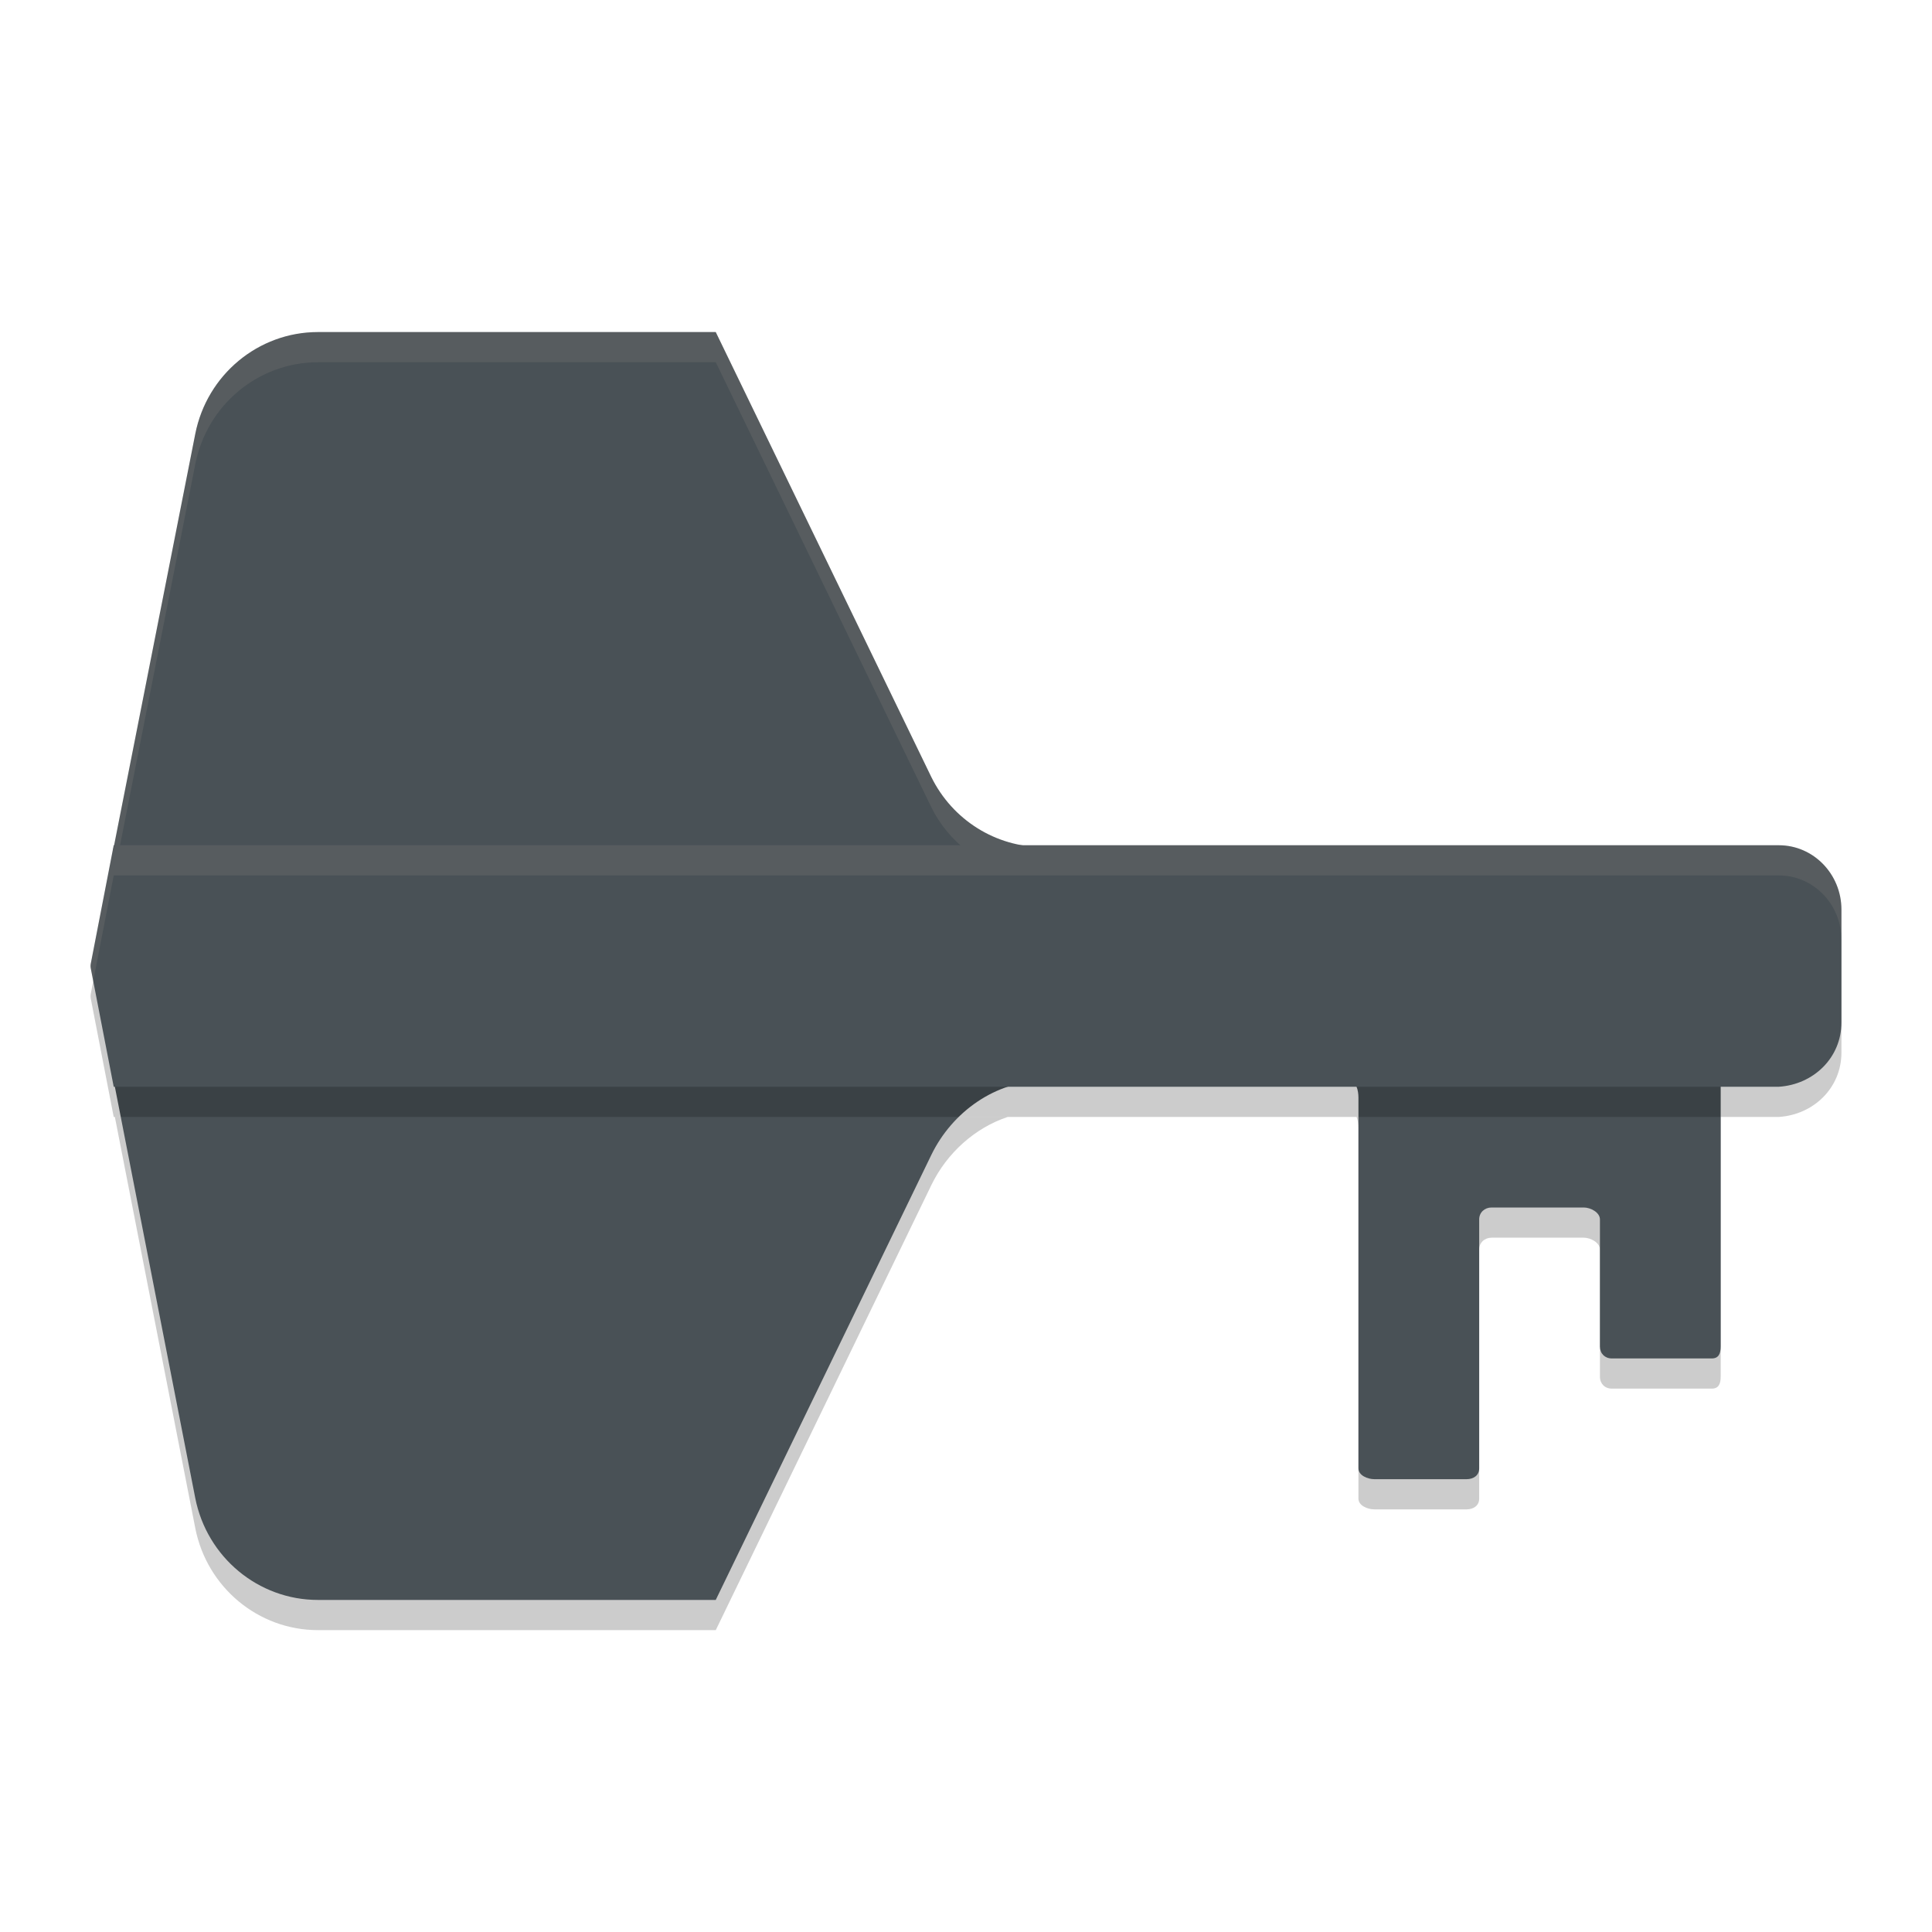 <svg xmlns="http://www.w3.org/2000/svg" width="64" height="64" version="1.1">
 <path style="opacity:0.2" d="M 3.805 37 L 6.469 50.623 C 6.856 52.586 8.558 54 10.533 54 L 23.711 54 L 30.852 39.258 C 31.366 38.197 32.295 37.36 33.383 37 L 3.805 37 z M 44.938 37 C 44.982 37.108 45 37.243 45 37.357 L 45 49.643 C 45 49.875 45.3 50 45.529 50 L 48.582 50 C 48.811 50 49 49.875 49 49.643 L 49 41.395 C 49 41.163 49.181 41 49.41 41 L 52.463 41 C 52.692 41 53 41.163 53 41.395 L 53 45.605 C 53 45.837 53.164 46 53.393 46 L 56.705 46 C 56.934 46 57 45.837 57 45.605 L 57 37 L 44.938 37 z"/>
 <path style="fill:#495156" d="M 10.533,11 C 8.558,11 6.855,12.413 6.468,14.376 L 3.742,28.193 H 59.623 C 59.405,28.114 59.172,28.062 58.927,28.062 H 34.557 c -1.569,0 -3.003,-0.897 -3.705,-2.32 L 23.71,11 Z"/>
 <path style="fill:#d3c6aa;opacity:0.1" d="M 10.533 11 C 8.558 11 6.856 12.414 6.469 14.377 L 3.742 28.193 L 3.939 28.193 L 6.469 15.377 C 6.856 13.414 8.558 12 10.533 12 L 23.711 12 L 30.852 26.742 C 31.139 27.325 31.553 27.813 32.045 28.193 L 59.623 28.193 C 59.405 28.114 59.172 28.062 58.928 28.062 L 34.557 28.062 C 32.987 28.062 31.553 27.165 30.852 25.742 L 23.711 11 L 10.533 11 z"/>
 <path style="fill:#495156" d="M 3.767,35.806 6.468,49.624 C 6.855,51.587 8.558,53 10.533,53 h 13.177 l 7.142,-14.743 c 0.692,-1.428 2.135,-2.451 3.705,-2.451 z m 40.933,0 C 44.929,35.806 45,36.126 45,36.358 V 48.642 C 45,48.874 45.301,49 45.53,49 h 3.053 C 48.812,49 49,48.874 49,48.642 V 40.395 C 49,40.163 49.181,40 49.409,40 h 3.054 C 52.692,40 53,40.163 53,40.395 v 4.21 C 53,44.837 53.163,45 53.392,45 h 3.313 C 56.934,45 57,44.837 57,44.605 V 35.806 Z"/>
 <path style="opacity:0.2" d="m 3.767,29 -0.759,3.917 c -0.011,0.055 -0.011,0.111 0,0.167 L 3.767,37 h 30.789 10.244 12.245 1.882 C 60.069,36.927 61,36.045 61,34.867 V 31.133 C 61,29.955 60.072,29 58.927,29 H 34.557 Z"/>
 <path style="fill:#495156" d="m 3.767,28 -0.759,3.917 c -0.011,0.055 -0.011,0.111 0,0.167 L 3.767,36 h 30.789 10.244 12.245 1.882 C 60.069,35.927 61,35.045 61,33.867 V 30.133 C 61,28.955 60.072,28 58.927,28 H 34.557 Z"/>
 <path style="fill:#d3c6aa;opacity:0.1" d="M 3.768 28 L 3.008 31.916 C 2.997 31.971 2.997 32.029 3.008 32.084 L 3.088 32.5 L 3.768 29 L 34.557 29 L 58.928 29 C 60.072 29 61 29.955 61 31.133 L 61 30.133 C 61 28.955 60.072 28 58.928 28 L 34.557 28 L 3.768 28 z"/>
</svg>
